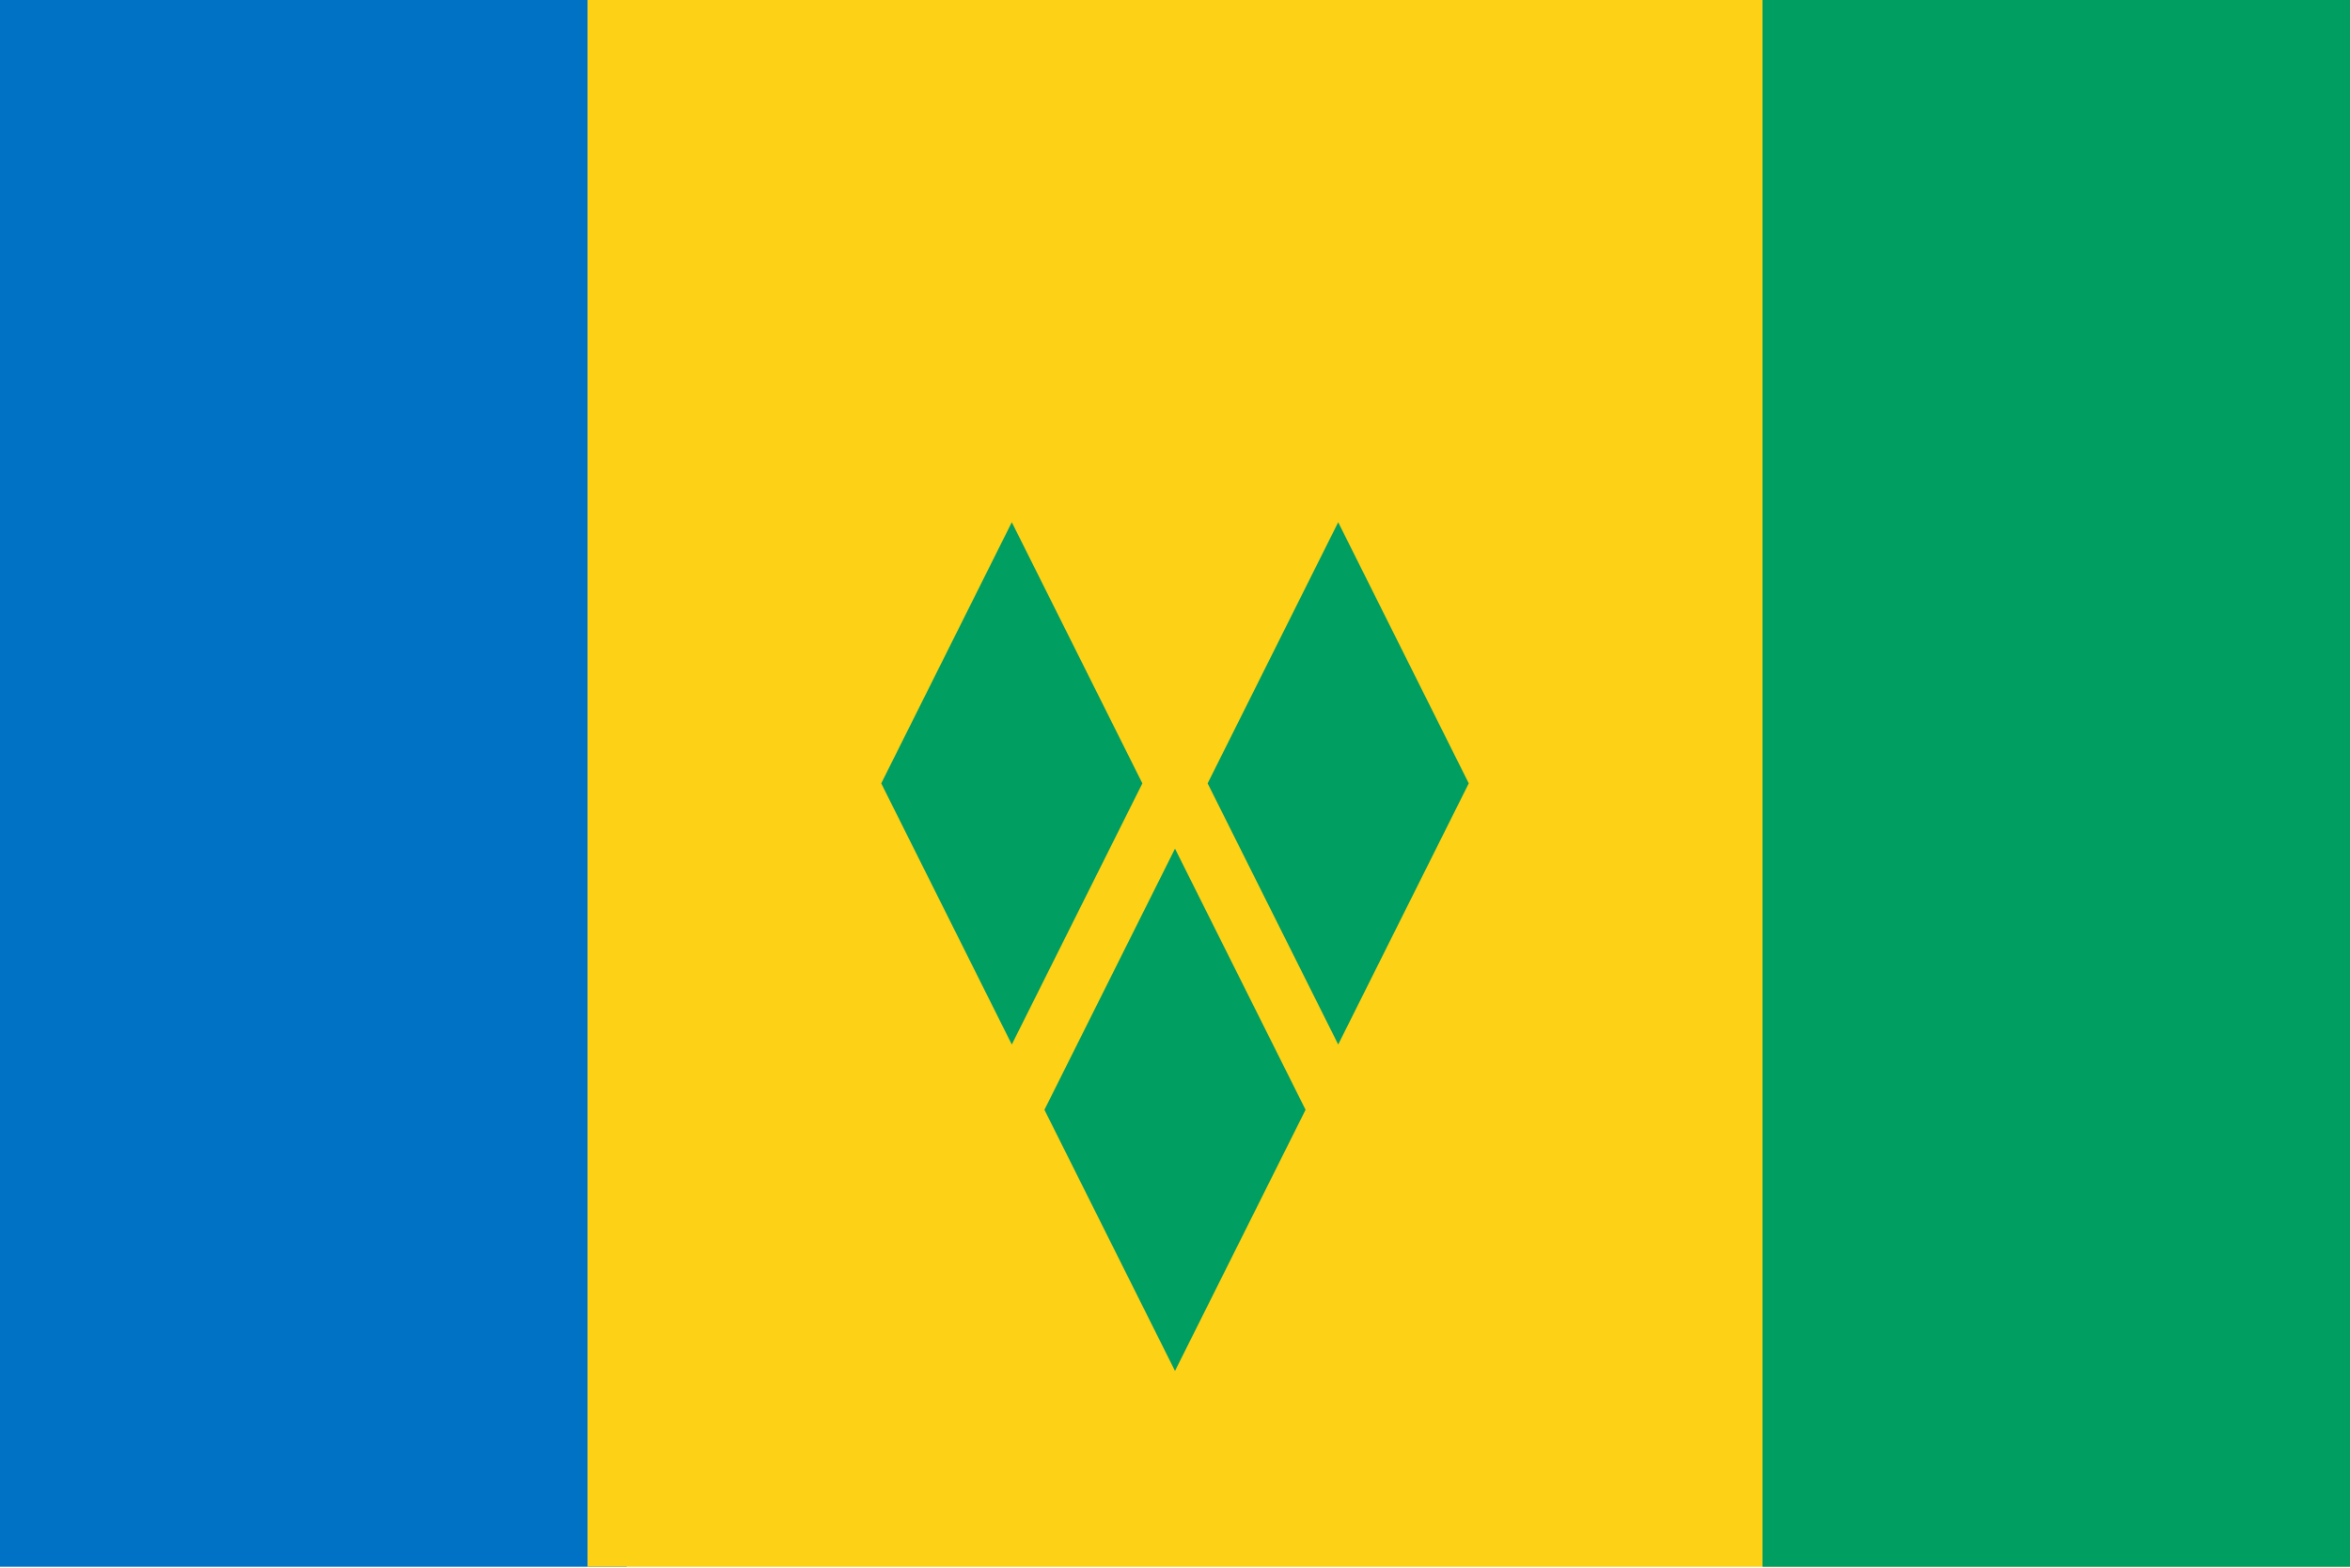 <svg viewBox="0 0 1000 667" xmlns="http://www.w3.org/2000/svg" xmlns:xlink="http://www.w3.org/1999/xlink"><clipPath id="a"><path d="m0 0h267v666.719h-267zm0 0"/></clipPath><clipPath id="b"><path d="m250 0h750v666.719h-750zm0 0"/></clipPath><clipPath id="c"><path d="m750 0h250v666.719h-250zm0 0"/></clipPath><g clip-path="url(#a)"><path d="m0 0h266.668v666.668h-266.668zm0 0" fill="#0072c6" fill-rule="evenodd"/></g><g clip-path="url(#b)"><path d="m250 0h750v666.668h-750zm0 0" fill="#fcd116" fill-rule="evenodd"/></g><g clip-path="url(#c)"><path d="m750 0h250v666.668h-250zm0 0" fill="#009e60" fill-rule="evenodd"/></g><g fill="#009e60" fill-rule="evenodd"><path d="m444.445 472.223 55.555 111.109 55.555-111.109-55.555-111.113zm0 0"/><path d="m375 333.332 55.555 111.113 55.555-111.113-55.555-111.109zm0 0"/><path d="m513.891 333.332 55.555 111.113 55.555-111.113-55.555-111.109zm0 0"/></g></svg>